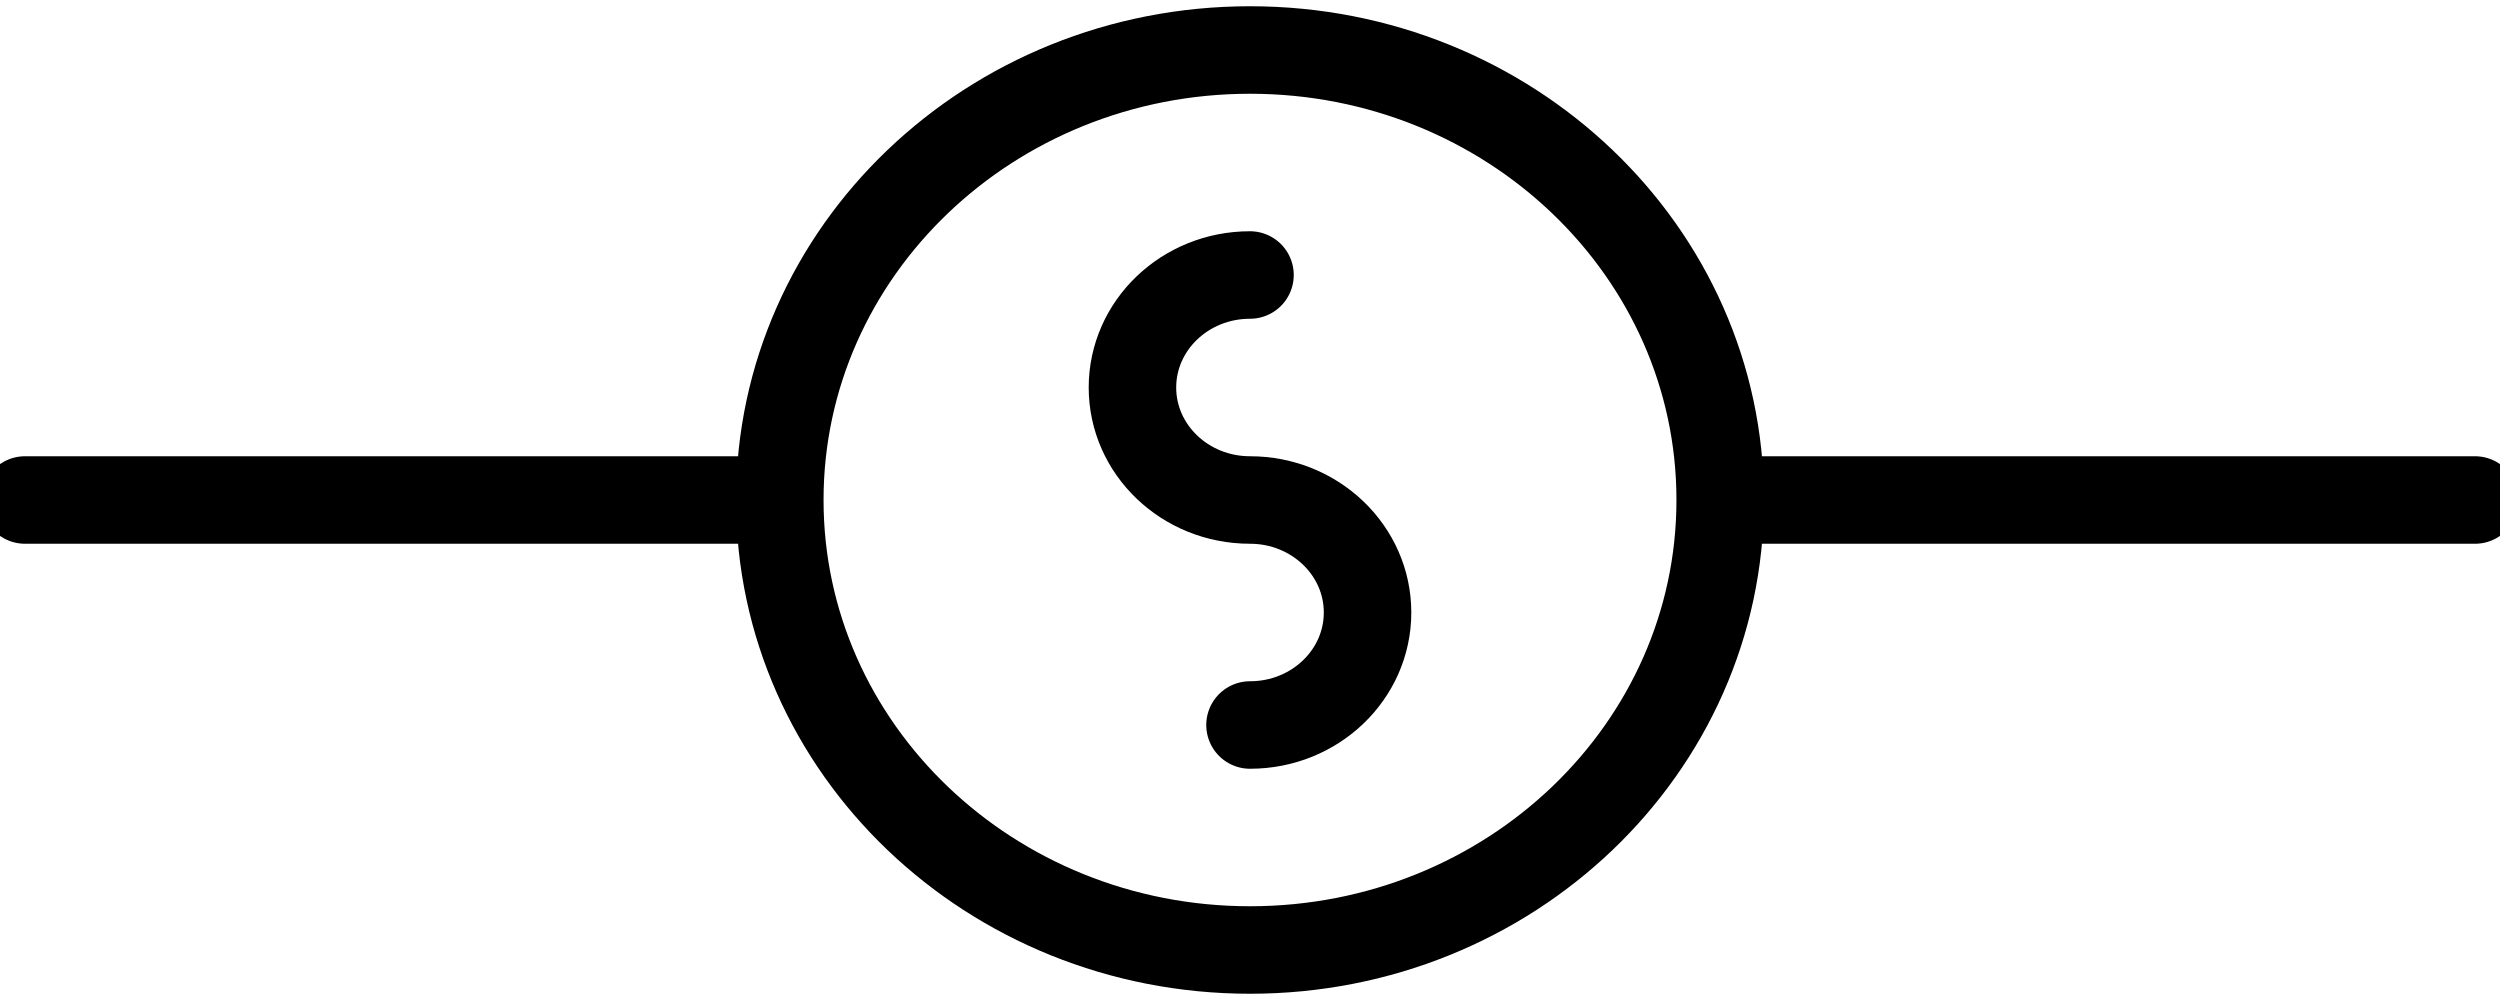 <svg width="100" height="40" viewBox="0 0 100 40" fill="none" xmlns="http://www.w3.org/2000/svg">
<g clip-path="url(#clip0_3331_1355)">
<path d="M68.808 20C68.808 29.941 60.388 38 50 38C39.613 38 31.192 29.941 31.192 20C31.192 10.059 39.613 2 50 2C60.388 2 68.808 10.059 68.808 20Z" stroke="black" stroke-width="3.5" stroke-linecap="square" stroke-linejoin="round"/>
<path d="M69.303 20L99 20" stroke="black" stroke-width="3.5" stroke-linecap="round"/>
<path d="M30.697 20L1 20" stroke="black" stroke-width="3.5" stroke-linecap="round"/>
<path d="M50 11C47.403 11 45.298 13.015 45.298 15.5C45.298 17.985 47.403 20 50 20C52.597 20 54.702 22.015 54.702 24.5C54.702 26.985 52.597 29 50 29" stroke="black" stroke-width="3.5" stroke-linecap="round"/>
</g>
<defs>
<clipPath id="clip0_3331_1355">
<rect width="100" height="40" fill="white"/>
</clipPath>
</defs>
</svg>
